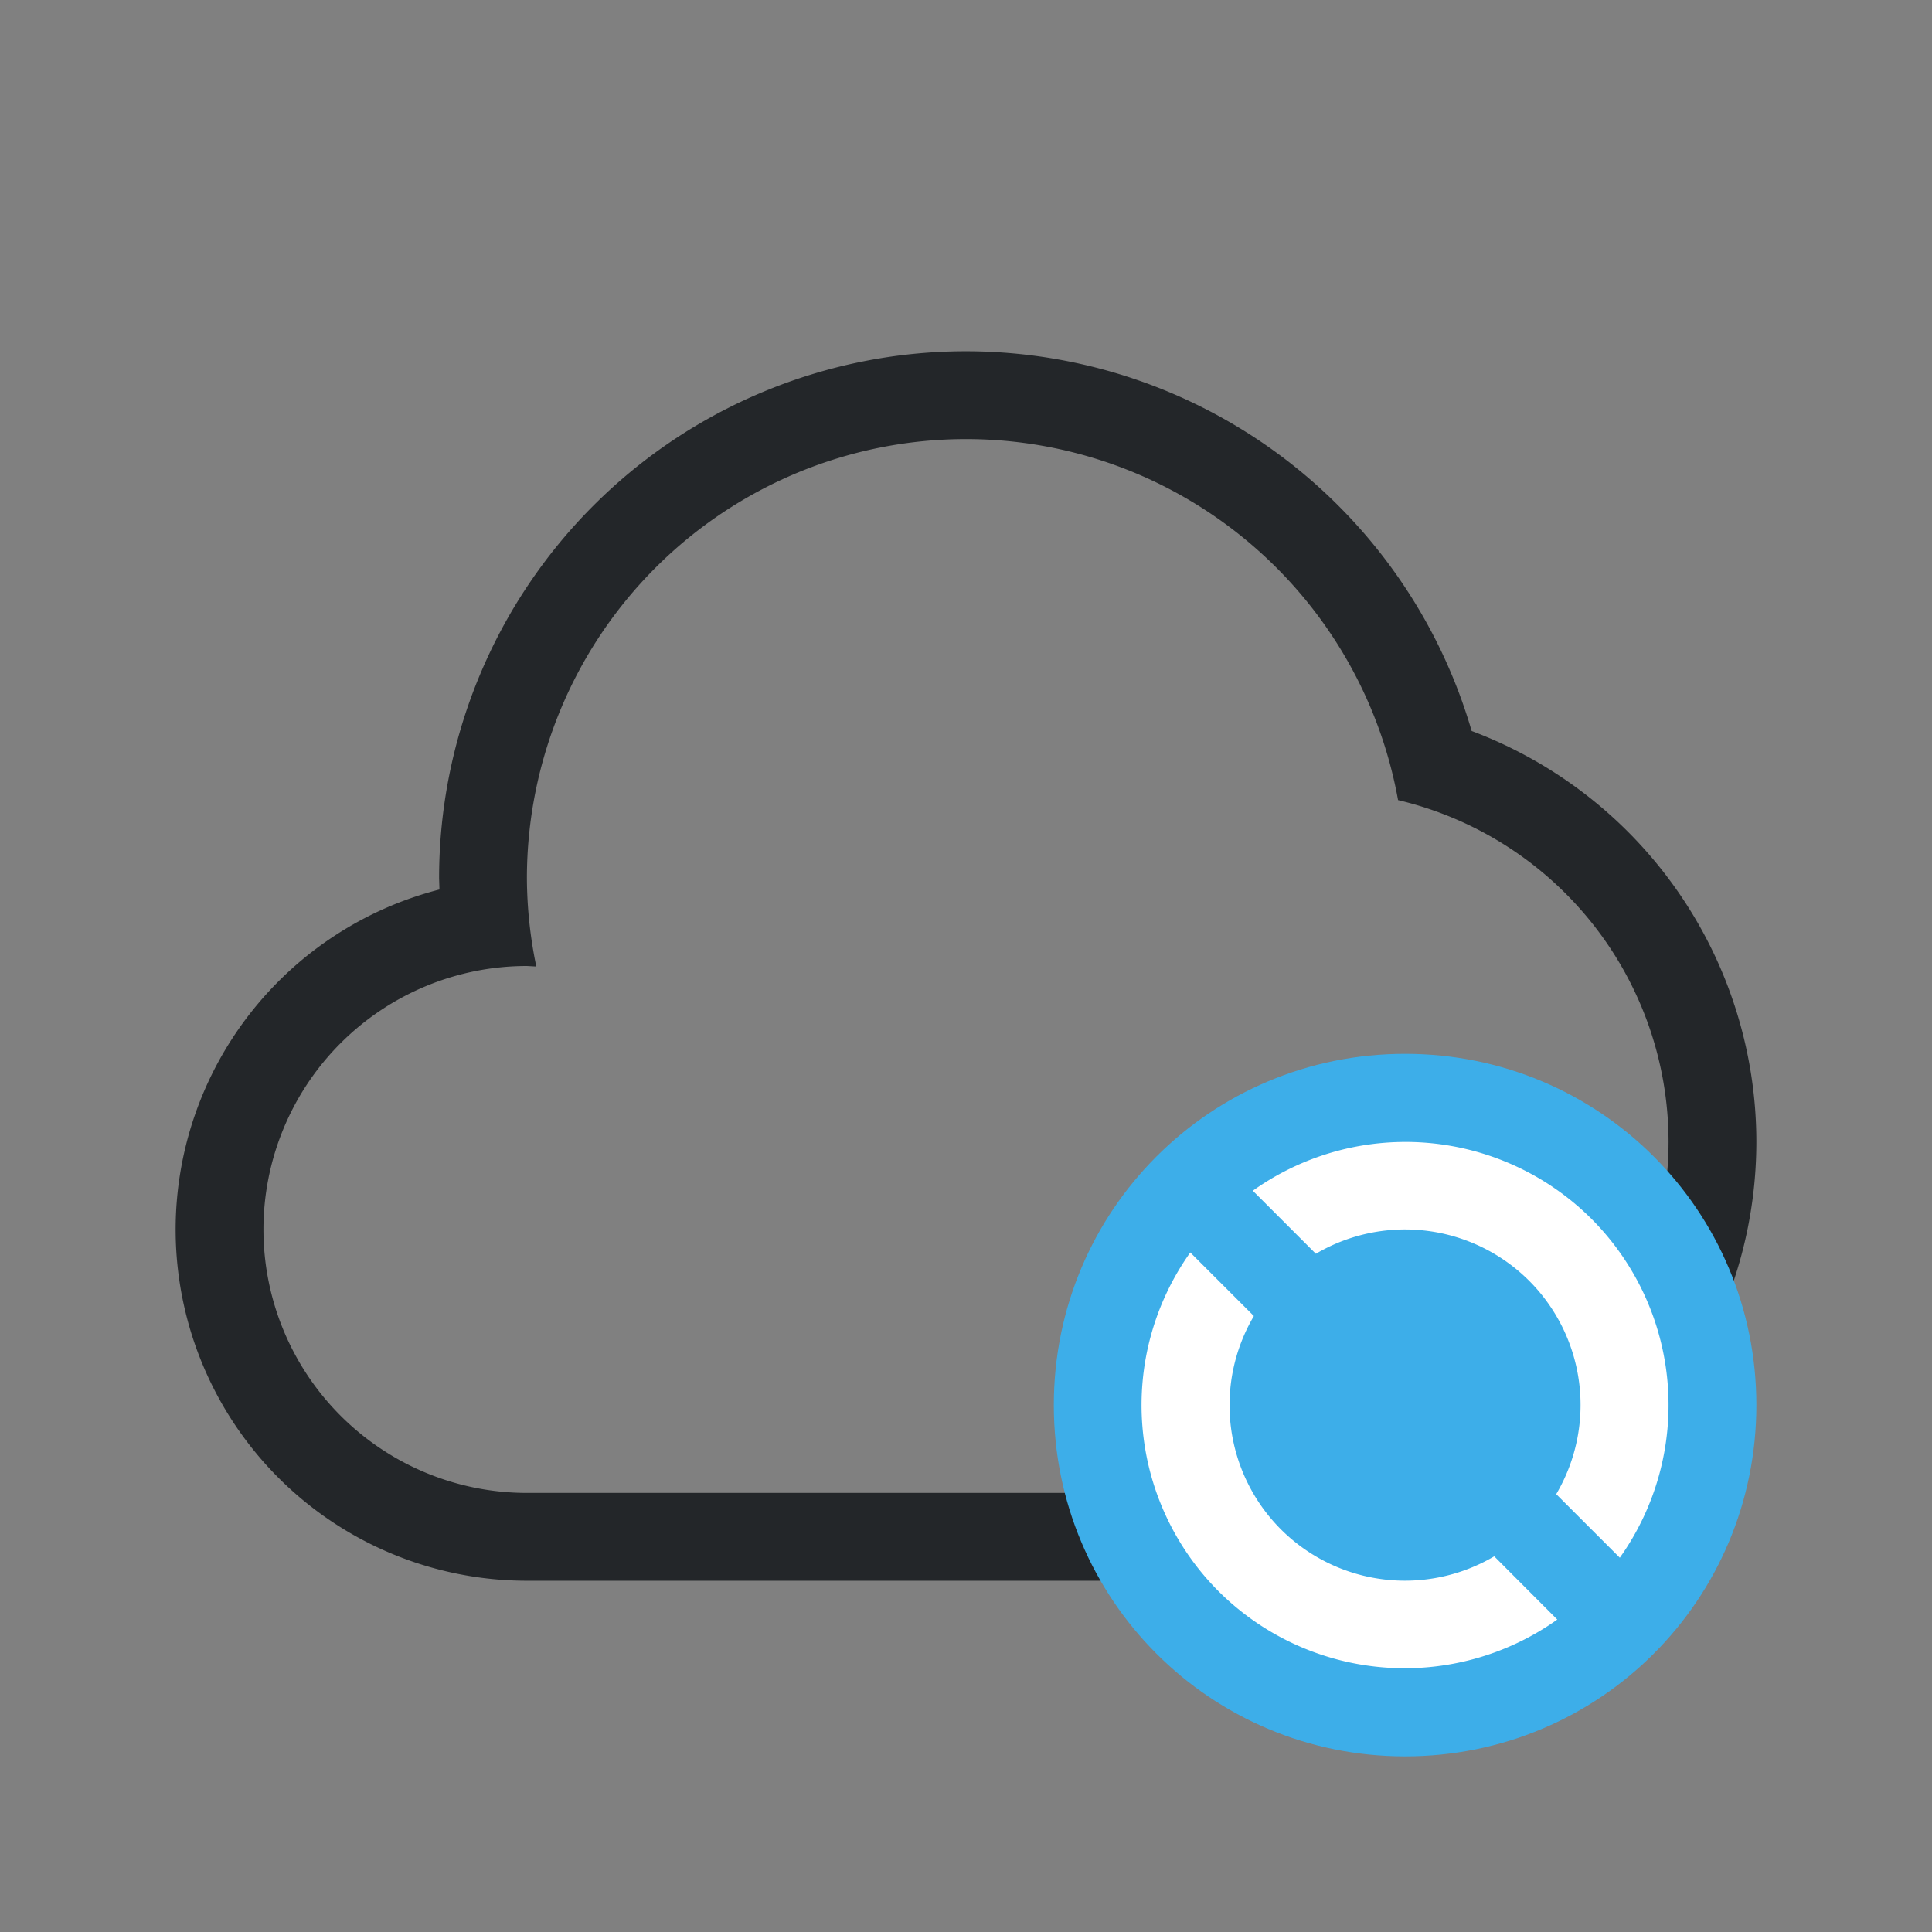 <svg xmlns="http://www.w3.org/2000/svg" viewBox="0 0 22 22">
<rect x="0" y="0" width="22" height="22" fill="#808080" stroke="none"/>
<defs id="defs3051">
<style id="current-color-scheme" type="text/css">
.ColorScheme-Contrast{color:#232629}
</style>
</defs>
<path d="M11 4a6 6 0 0 0-6 6l.004.129A4 4 0 0 0 2 14a4 4 0 0 0 4 4h9a5 5 0 0 0 5-5 5 5 0 0 0-3.242-4.676A6 6 0 0 0 11 4m0 1a5 5 0 0 1 4.92 4.111A4 4 0 0 1 19 13a4 4 0 0 1-4 4H6a3 3 0 0 1-3-3 3 3 0 0 1 3-3l.107.006A5 5 0 0 1 6 10a5 5 0 0 1 5-5" class="ColorScheme-Contrast" style="fill:currentColor;fill-opacity:1;stroke:none"/>
<path id="path8" d="M16 12c-2.216 0-4 1.784-4 4s1.784 4 4 4 4-1.784 4-4-1.784-4-4-4" style="color:#3daee9;fill:currentColor;fill-opacity:1;stroke:none"/>
<path id="path10" d="M15.95 13.004a3 3 0 0 0-1.684.555l.718.718a2 2 0 0 1 2.43.309 2 2 0 0 1 .307 2.428l.724.724a3 3 0 0 0-.324-3.86 3 3 0 0 0-2.172-.874m-2.395 1.258a3 3 0 0 0 .324 3.86 3 3 0 0 0 3.855.32l-.718-.72a2 2 0 0 1-2.43-.308 2 2 0 0 1-.307-2.428z" style="fill:#fff;fill-opacity:1;stroke:none;stroke-linecap:butt;stroke-linejoin:round"/>
</svg>

